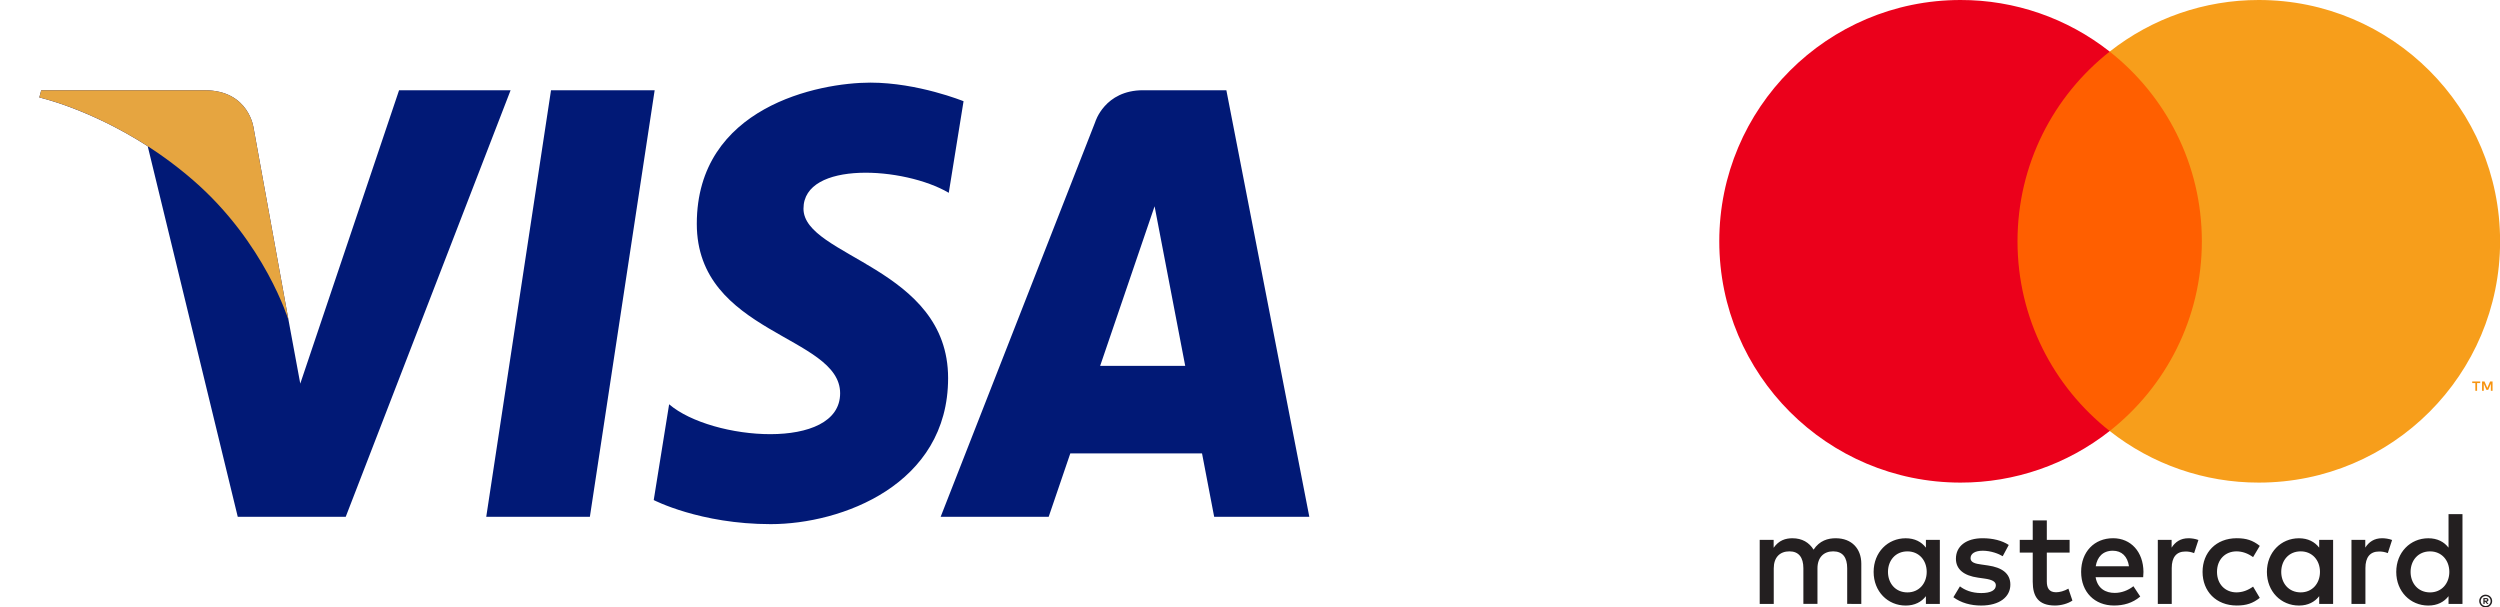 <svg width="3865" height="939" viewBox="0 0 3865 939" fill="none" xmlns="http://www.w3.org/2000/svg">
<g clip-path="url(#clip0_1_13)">
<path d="M911.95 798.936H751.739L851.869 139.523H1012.1L911.95 798.936ZM616.959 139.523L464.221 593.072L446.147 495.405L446.164 495.441L392.255 198.895C392.255 198.895 385.737 139.523 316.256 139.523H63.75L60.787 150.688C60.787 150.688 138.004 167.904 228.373 226.059L367.564 798.954H534.491L789.385 139.523H616.959V139.523ZM1877.1 798.936H2024.21L1895.95 139.505H1767.16C1707.69 139.505 1693.21 188.647 1693.21 188.647L1454.26 798.936H1621.27L1654.67 700.987H1858.34L1877.1 798.936ZM1700.81 565.679L1784.99 318.91L1832.35 565.679H1700.81ZM1466.79 298.096L1489.65 156.491C1489.65 156.491 1419.1 127.74 1345.56 127.74C1266.05 127.74 1077.25 164.975 1077.25 346.039C1077.25 516.396 1298.84 518.512 1298.84 607.995C1298.84 697.477 1100.08 681.443 1034.48 625.016L1010.66 773.077C1010.66 773.077 1082.2 810.313 1191.5 810.313C1300.83 810.313 1465.77 749.653 1465.77 584.553C1465.77 413.102 1242.18 397.139 1242.18 322.597C1242.2 248.037 1398.23 257.615 1466.79 298.096V298.096Z" fill="#011976"/>
<path d="M446.164 495.423L392.255 198.877C392.255 198.877 385.737 139.505 316.256 139.505H63.75L60.787 150.67C60.787 150.67 182.151 177.623 298.561 278.605C409.868 375.126 446.164 495.423 446.164 495.423Z" fill="#E6A540"/>
</g>
<g clip-path="url(#clip1_1_13)">
<path d="M3841.22 926.267V928.681H3843.47C3843.89 928.687 3844.31 928.581 3844.67 928.373C3844.82 928.269 3844.94 928.13 3845.02 927.969C3845.1 927.808 3845.13 927.629 3845.13 927.45C3845.13 927.274 3845.1 927.098 3845.02 926.941C3844.94 926.784 3844.82 926.649 3844.67 926.55C3844.31 926.332 3843.89 926.225 3843.47 926.243H3841.22V926.267ZM3843.49 924.559C3844.46 924.5 3845.41 924.777 3846.19 925.343C3846.51 925.601 3846.76 925.928 3846.92 926.299C3847.09 926.67 3847.16 927.074 3847.14 927.48C3847.16 927.829 3847.1 928.177 3846.97 928.5C3846.83 928.824 3846.64 929.116 3846.38 929.357C3845.78 929.882 3845.02 930.197 3844.22 930.256L3847.24 933.695H3844.92L3842.14 930.28H3841.24V933.695H3839.3V924.565H3843.52L3843.49 924.559ZM3842.89 936.846C3843.91 936.855 3844.92 936.65 3845.85 936.242C3846.75 935.854 3847.57 935.299 3848.26 934.607C3848.96 933.915 3849.52 933.095 3849.9 932.193C3850.69 930.28 3850.69 928.131 3849.9 926.218C3849.51 925.319 3848.96 924.501 3848.26 923.805C3847.57 923.112 3846.75 922.557 3845.85 922.169C3844.91 921.784 3843.9 921.591 3842.89 921.602C3841.85 921.592 3840.83 921.785 3839.87 922.169C3838.95 922.55 3838.11 923.105 3837.4 923.805C3836.33 924.9 3835.61 926.284 3835.33 927.787C3835.04 929.289 3835.2 930.842 3835.79 932.253C3836.16 933.159 3836.71 933.98 3837.4 934.667C3838.11 935.366 3838.95 935.922 3839.87 936.303C3840.82 936.71 3841.85 936.915 3842.89 936.906M3842.89 919.405C3845.54 919.403 3848.09 920.443 3849.98 922.302C3850.89 923.195 3851.62 924.259 3852.12 925.434C3852.63 926.64 3852.9 927.939 3852.9 929.251C3852.9 930.563 3852.63 931.861 3852.12 933.068C3851.61 934.236 3850.88 935.299 3849.98 936.2C3849.05 937.088 3847.98 937.803 3846.8 938.312C3845.56 938.837 3844.23 939.104 3842.89 939.097C3841.53 939.106 3840.18 938.839 3838.93 938.312C3837.74 937.815 3836.65 937.098 3835.72 936.2C3834.82 935.266 3834.11 934.168 3833.62 932.965C3833.1 931.759 3832.84 930.46 3832.84 929.148C3832.84 927.836 3833.1 926.538 3833.62 925.331C3834.12 924.156 3834.84 923.092 3835.75 922.199C3836.67 921.285 3837.76 920.567 3838.96 920.087C3840.21 919.56 3841.56 919.293 3842.92 919.303M2918.81 884.145C2918.81 866.734 2930.21 852.432 2948.86 852.432C2966.67 852.432 2978.69 866.119 2978.69 884.145C2978.69 902.17 2966.67 915.857 2948.86 915.857C2930.21 915.857 2918.81 901.555 2918.81 884.145M2999 884.145V834.6H2977.46V846.669C2970.63 837.75 2960.27 832.156 2946.18 832.156C2918.42 832.156 2896.63 853.929 2896.63 884.169C2896.63 914.409 2918.4 936.182 2946.18 936.182C2960.26 936.182 2970.63 930.582 2977.46 921.668V933.695H2998.98V884.145H2999ZM3726.77 884.145C3726.77 866.734 3738.18 852.432 3756.83 852.432C3774.66 852.432 3786.67 866.119 3786.67 884.145C3786.67 902.17 3774.66 915.857 3756.83 915.857C3738.19 915.857 3726.77 901.555 3726.77 884.145ZM3806.99 884.145V794.831H3785.43V846.669C3778.6 837.75 3768.24 832.156 3754.15 832.156C3726.39 832.156 3704.6 853.929 3704.6 884.169C3704.6 914.409 3726.38 936.182 3754.15 936.182C3768.24 936.182 3778.6 930.582 3785.43 921.668V933.695H3806.99V884.145ZM3266.33 851.412C3280.21 851.412 3289.12 860.114 3291.4 875.437H3240C3242.3 861.134 3250.99 851.412 3266.33 851.412M3266.76 832.101C3237.73 832.101 3217.43 853.223 3217.43 884.114C3217.43 915.61 3238.55 936.127 3268.2 936.127C3283.12 936.127 3296.79 932.404 3308.81 922.248L3298.25 906.286C3289.95 912.924 3279.38 916.647 3269.44 916.647C3255.56 916.647 3242.92 910.221 3239.81 892.388H3313.36C3313.57 889.709 3313.79 887.005 3313.79 884.108C3313.57 853.229 3294.48 832.095 3266.75 832.095M3526.8 884.108C3526.8 866.698 3538.2 852.396 3556.85 852.396C3574.66 852.396 3586.68 866.083 3586.68 884.108C3586.68 902.134 3574.66 915.821 3556.85 915.821C3538.2 915.821 3526.79 901.519 3526.79 884.108M3606.99 884.108V834.6H3585.46V846.669C3578.6 837.75 3568.27 832.156 3554.17 832.156C3526.41 832.156 3504.63 853.929 3504.63 884.169C3504.63 914.409 3526.4 936.182 3554.17 936.182C3568.27 936.182 3578.6 930.582 3585.46 921.668V933.695H3606.99V884.145L3606.99 884.108ZM3405.16 884.108C3405.16 914.155 3426.08 936.121 3458.01 936.121C3472.92 936.121 3482.86 932.802 3493.61 924.312L3483.27 906.901C3475.18 912.713 3466.69 915.821 3457.32 915.821C3440.12 915.609 3427.48 903.178 3427.48 884.108C3427.48 865.039 3440.12 852.613 3457.32 852.396C3466.67 852.396 3475.16 855.504 3483.27 861.315L3493.61 843.905C3482.85 835.414 3472.91 832.095 3458.01 832.095C3426.08 832.095 3405.16 854.056 3405.16 884.108M3682.83 832.095C3670.41 832.095 3662.31 837.907 3656.72 846.609V834.6H3635.37V933.641H3656.94V878.122C3656.94 861.732 3663.98 852.625 3678.06 852.625C3682.67 852.559 3687.25 853.406 3691.53 855.118L3698.17 834.817C3693.4 832.94 3687.18 832.113 3682.82 832.113M3105.49 842.475C3095.13 835.644 3080.85 832.113 3065.1 832.113C3040 832.113 3023.85 844.141 3023.85 863.82C3023.85 879.969 3035.88 889.932 3058.02 893.04L3068.2 894.488C3080.01 896.148 3085.59 899.255 3085.59 904.85C3085.59 912.508 3077.74 916.877 3063.01 916.877C3048.09 916.877 3037.32 912.109 3030.06 906.515L3019.94 923.31C3031.75 932.012 3046.67 936.164 3062.83 936.164C3091.43 936.164 3108.01 922.694 3108.01 903.836C3108.01 886.426 3094.96 877.319 3073.41 874.211L3063.26 872.739C3053.93 871.532 3046.46 869.655 3046.46 863.017C3046.46 855.775 3053.5 851.418 3065.32 851.418C3077.96 851.418 3090.2 856.186 3096.2 859.909L3105.53 842.499L3105.49 842.475ZM3383.41 832.131C3370.98 832.131 3362.89 837.943 3357.32 846.645V834.6H3335.97V933.641H3357.51V878.122C3357.51 861.732 3364.55 852.625 3378.63 852.625C3383.24 852.559 3387.82 853.406 3392.1 855.118L3398.74 834.817C3393.97 832.94 3387.76 832.113 3383.39 832.113M3199.61 834.6H3164.38V804.553H3142.61V834.6H3122.52V854.285H3142.61V899.467C3142.61 922.447 3151.53 936.134 3177.01 936.134C3186.36 936.134 3197.12 933.237 3203.96 928.476L3197.73 910.033C3191.31 913.757 3184.26 915.634 3178.66 915.634C3167.9 915.634 3164.38 908.996 3164.38 899.056V854.303H3199.61V834.6ZM2877.58 933.665V871.508C2877.58 848.099 2862.66 832.349 2838.62 832.138C2825.97 831.926 2812.93 835.861 2803.8 849.759C2796.97 838.776 2786.2 832.138 2771.07 832.138C2760.49 832.138 2750.15 835.245 2742.06 846.844V834.6H2720.5V933.641H2742.22V878.725C2742.22 861.533 2751.76 852.396 2766.49 852.396C2780.79 852.396 2788.02 861.72 2788.02 878.508V933.629H2809.8V878.713C2809.8 861.52 2819.74 852.384 2834.03 852.384C2848.74 852.384 2855.76 861.708 2855.76 878.496V933.617L2877.58 933.665Z" fill="#231F20"/>
<path d="M3853.5 604.207V589.723H3849.73L3845.36 599.663L3841.02 589.723H3837.24V604.207H3839.92V593.296L3844 602.71H3846.77L3850.85 593.272V604.207H3853.51H3853.5ZM3829.57 604.207V592.204H3834.4V589.76H3822.06V592.204H3826.89V604.207H3829.54H3829.57Z" fill="#F79410"/>
<path d="M3424.79 666.322H3098.38V79.749H3424.8L3424.79 666.322Z" fill="#FF5F00"/>
<path d="M3119.07 373.047C3119.07 254.061 3174.79 148.067 3261.55 79.761C3195.88 27.98 3114.65 -0.124 3031.02 -8.25397e-05C2825 -8.25397e-05 2658 167.016 2658 373.047C2658 579.078 2825 746.095 3031.02 746.095C3114.65 746.219 3195.88 718.116 3261.55 666.334C3174.8 598.039 3119.07 492.039 3119.07 373.047Z" fill="#EB001B"/>
<path d="M3865.15 373.047C3865.15 579.078 3698.15 746.095 3492.13 746.095C3408.49 746.217 3327.25 718.115 3261.57 666.334C3348.35 598.027 3404.06 492.04 3404.06 373.047C3404.06 254.055 3348.35 148.068 3261.57 79.761C3327.25 27.981 3408.49 -0.121 3492.13 2.53781e-05C3698.14 2.53781e-05 3865.14 167.016 3865.14 373.047" fill="#F79E1B"/>
</g>
<defs>
<clipPath id="clip0_1_13">
<rect width="2209" height="899" fill="white" transform="translate(0 40)"/>
</clipPath>
<clipPath id="clip1_1_13">
<rect width="1207" height="939" fill="white" transform="translate(2658)"/>
</clipPath>
</defs>
</svg>
